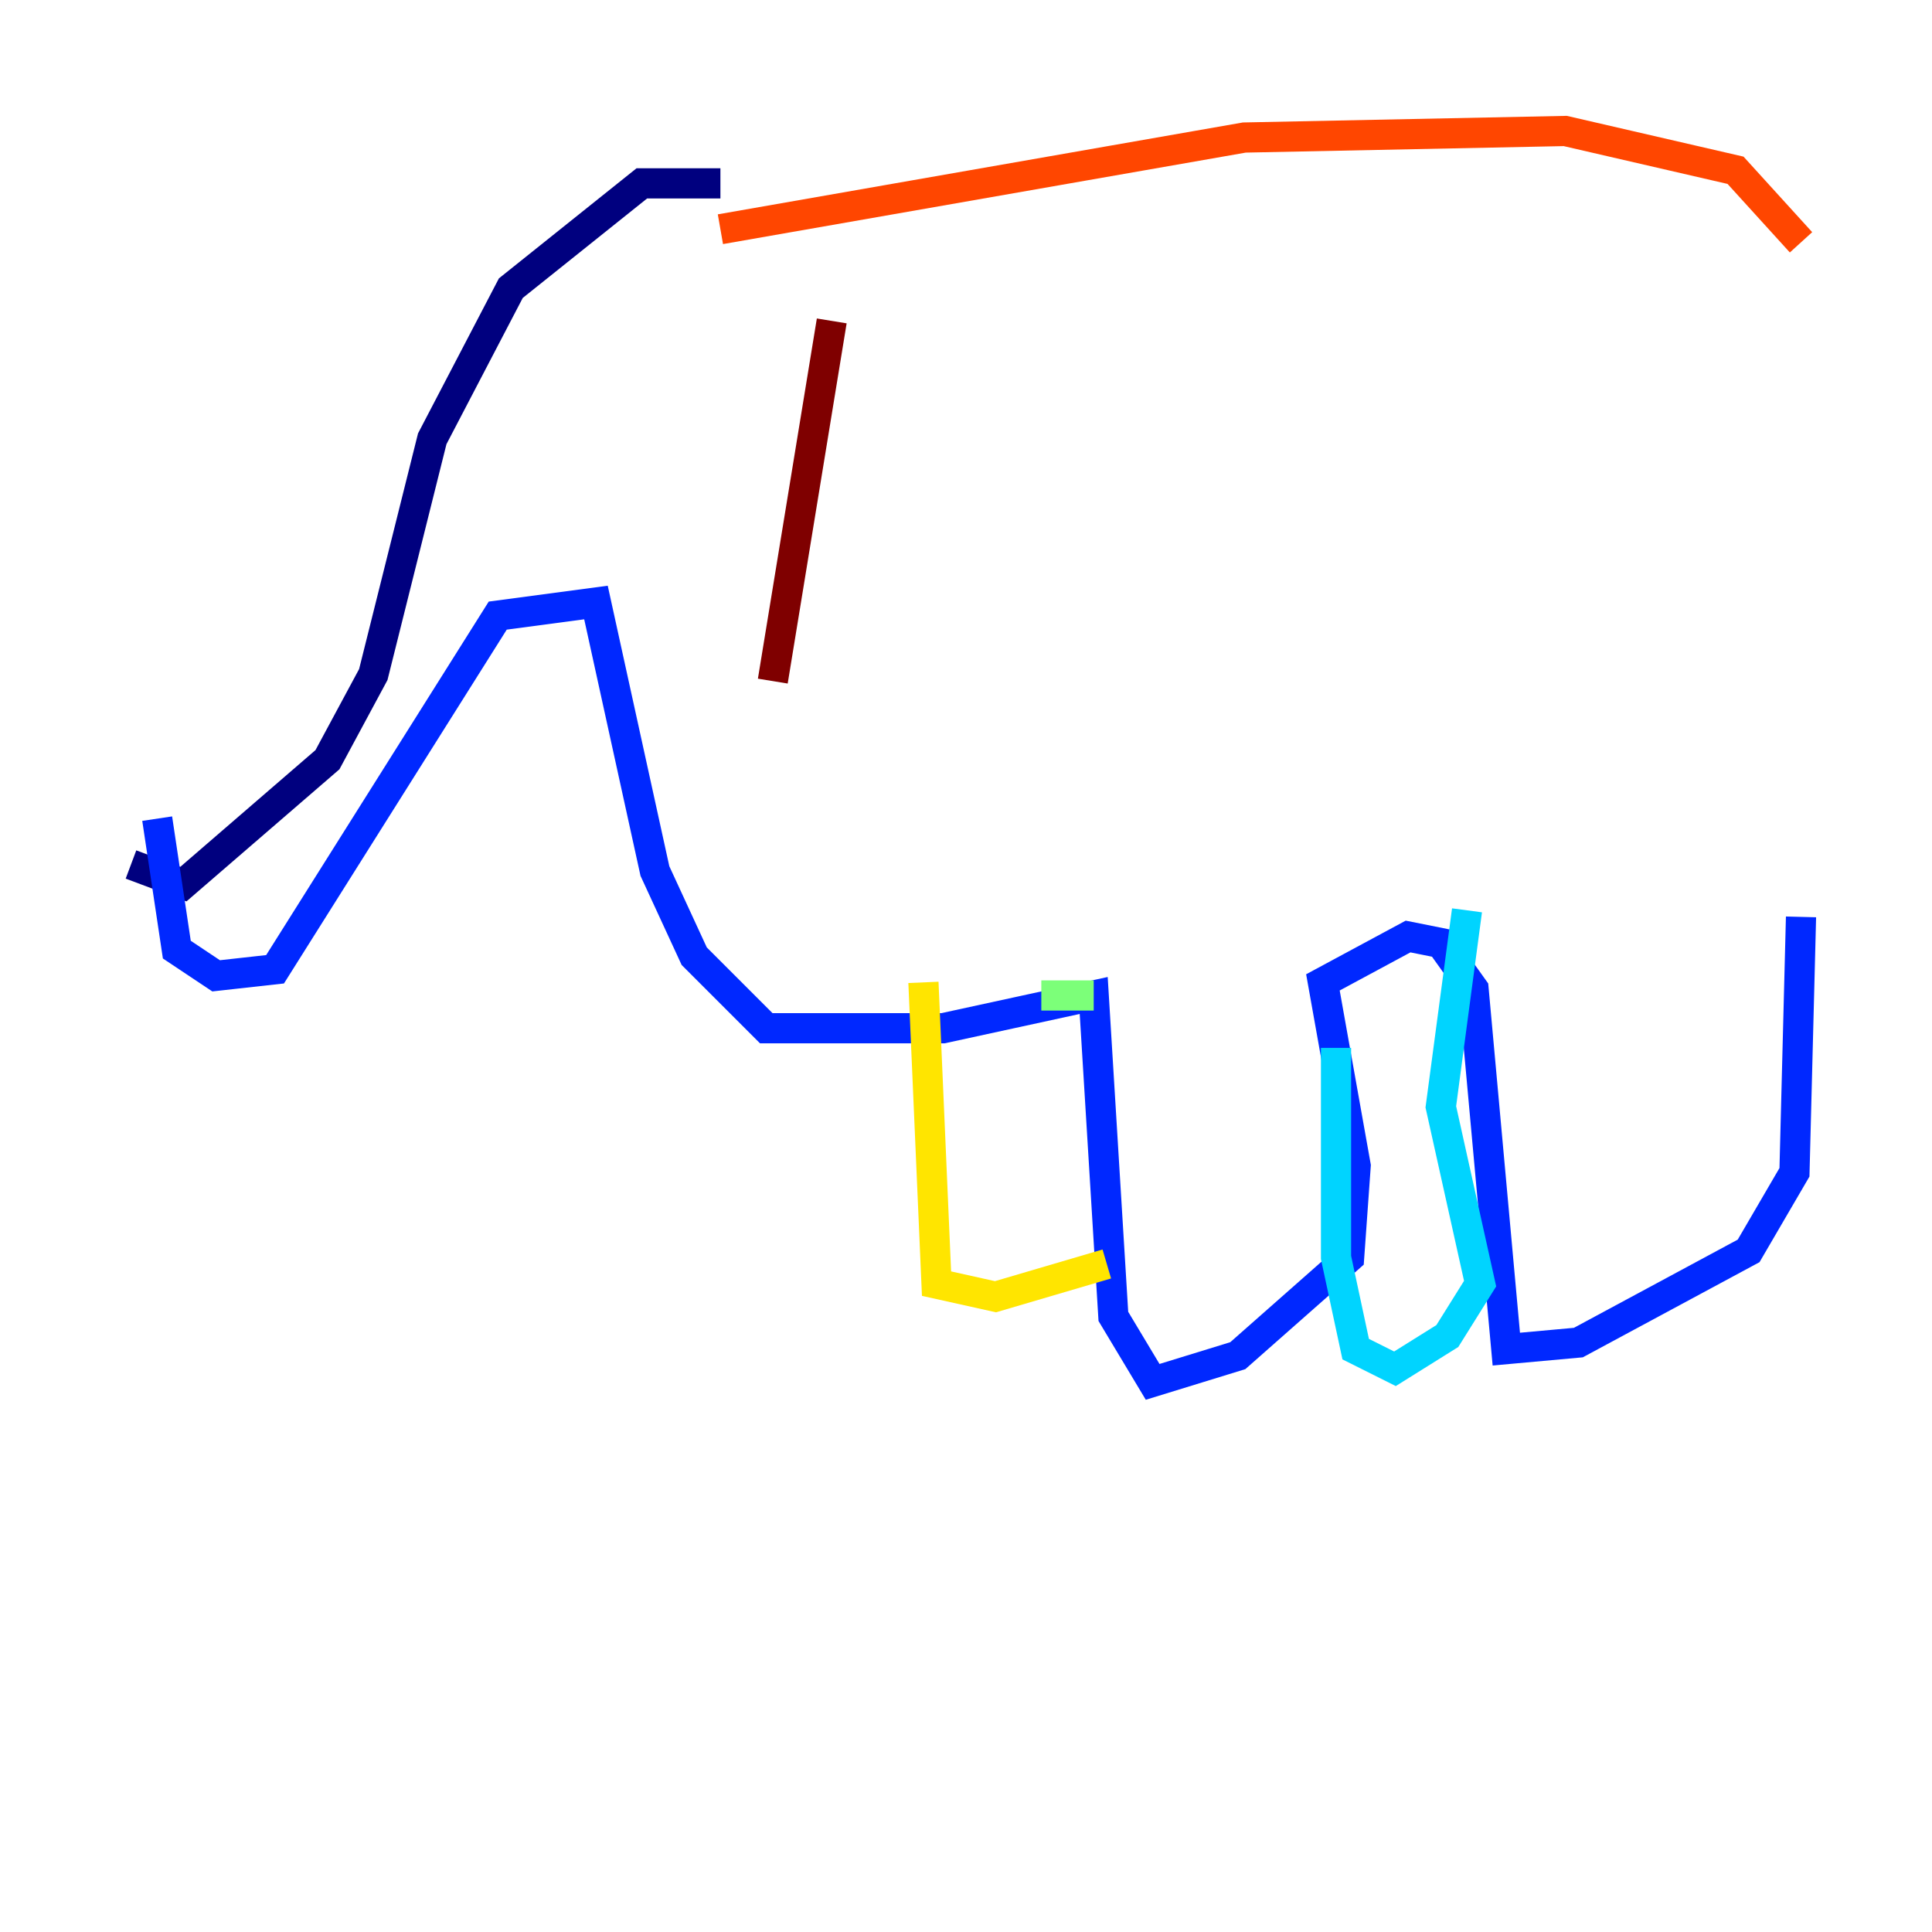 <?xml version="1.0" encoding="utf-8" ?>
<svg baseProfile="tiny" height="128" version="1.2" viewBox="0,0,128,128" width="128" xmlns="http://www.w3.org/2000/svg" xmlns:ev="http://www.w3.org/2001/xml-events" xmlns:xlink="http://www.w3.org/1999/xlink"><defs /><polyline fill="none" points="47.729,12.149 42.522,12.149 33.844,19.091 28.637,29.071 24.732,44.691 21.695,50.332 12.149,58.576 8.678,57.275" stroke="#00007f" stroke-width="2" /><polyline fill="none" points="10.414,54.237 11.715,62.915 14.319,64.651 18.224,64.217 32.976,40.786 39.485,39.919 43.39,57.709 45.993,63.349 50.766,68.122 62.481,68.122 72.461,65.953 73.763,87.214 76.366,91.552 82.007,89.817 89.383,83.308 89.817,77.234 87.647,65.085 93.288,62.047 95.458,62.481 97.627,65.519 99.797,89.383 104.57,88.949 115.851,82.875 118.888,77.668 119.322,60.746" stroke="#0028ff" stroke-width="2" /><polyline fill="none" points="88.515,69.424 88.515,83.308 89.817,89.383 92.42,90.685 95.891,88.515 98.061,85.044 95.458,73.329 97.193,60.312" stroke="#00d4ff" stroke-width="2" /><polyline fill="none" points="72.461,65.953 68.99,65.953" stroke="#7cff79" stroke-width="2" /><polyline fill="none" points="61.18,65.085 62.047,85.044 65.953,85.912 73.329,83.742" stroke="#ffe500" stroke-width="2" /><polyline fill="none" points="47.729,15.186 82.441,9.112 103.702,8.678 114.983,11.281 119.322,16.054" stroke="#ff4600" stroke-width="2" /><polyline fill="none" points="55.105,21.261 51.2,45.125" stroke="#7f0000" stroke-width="2" /></svg>